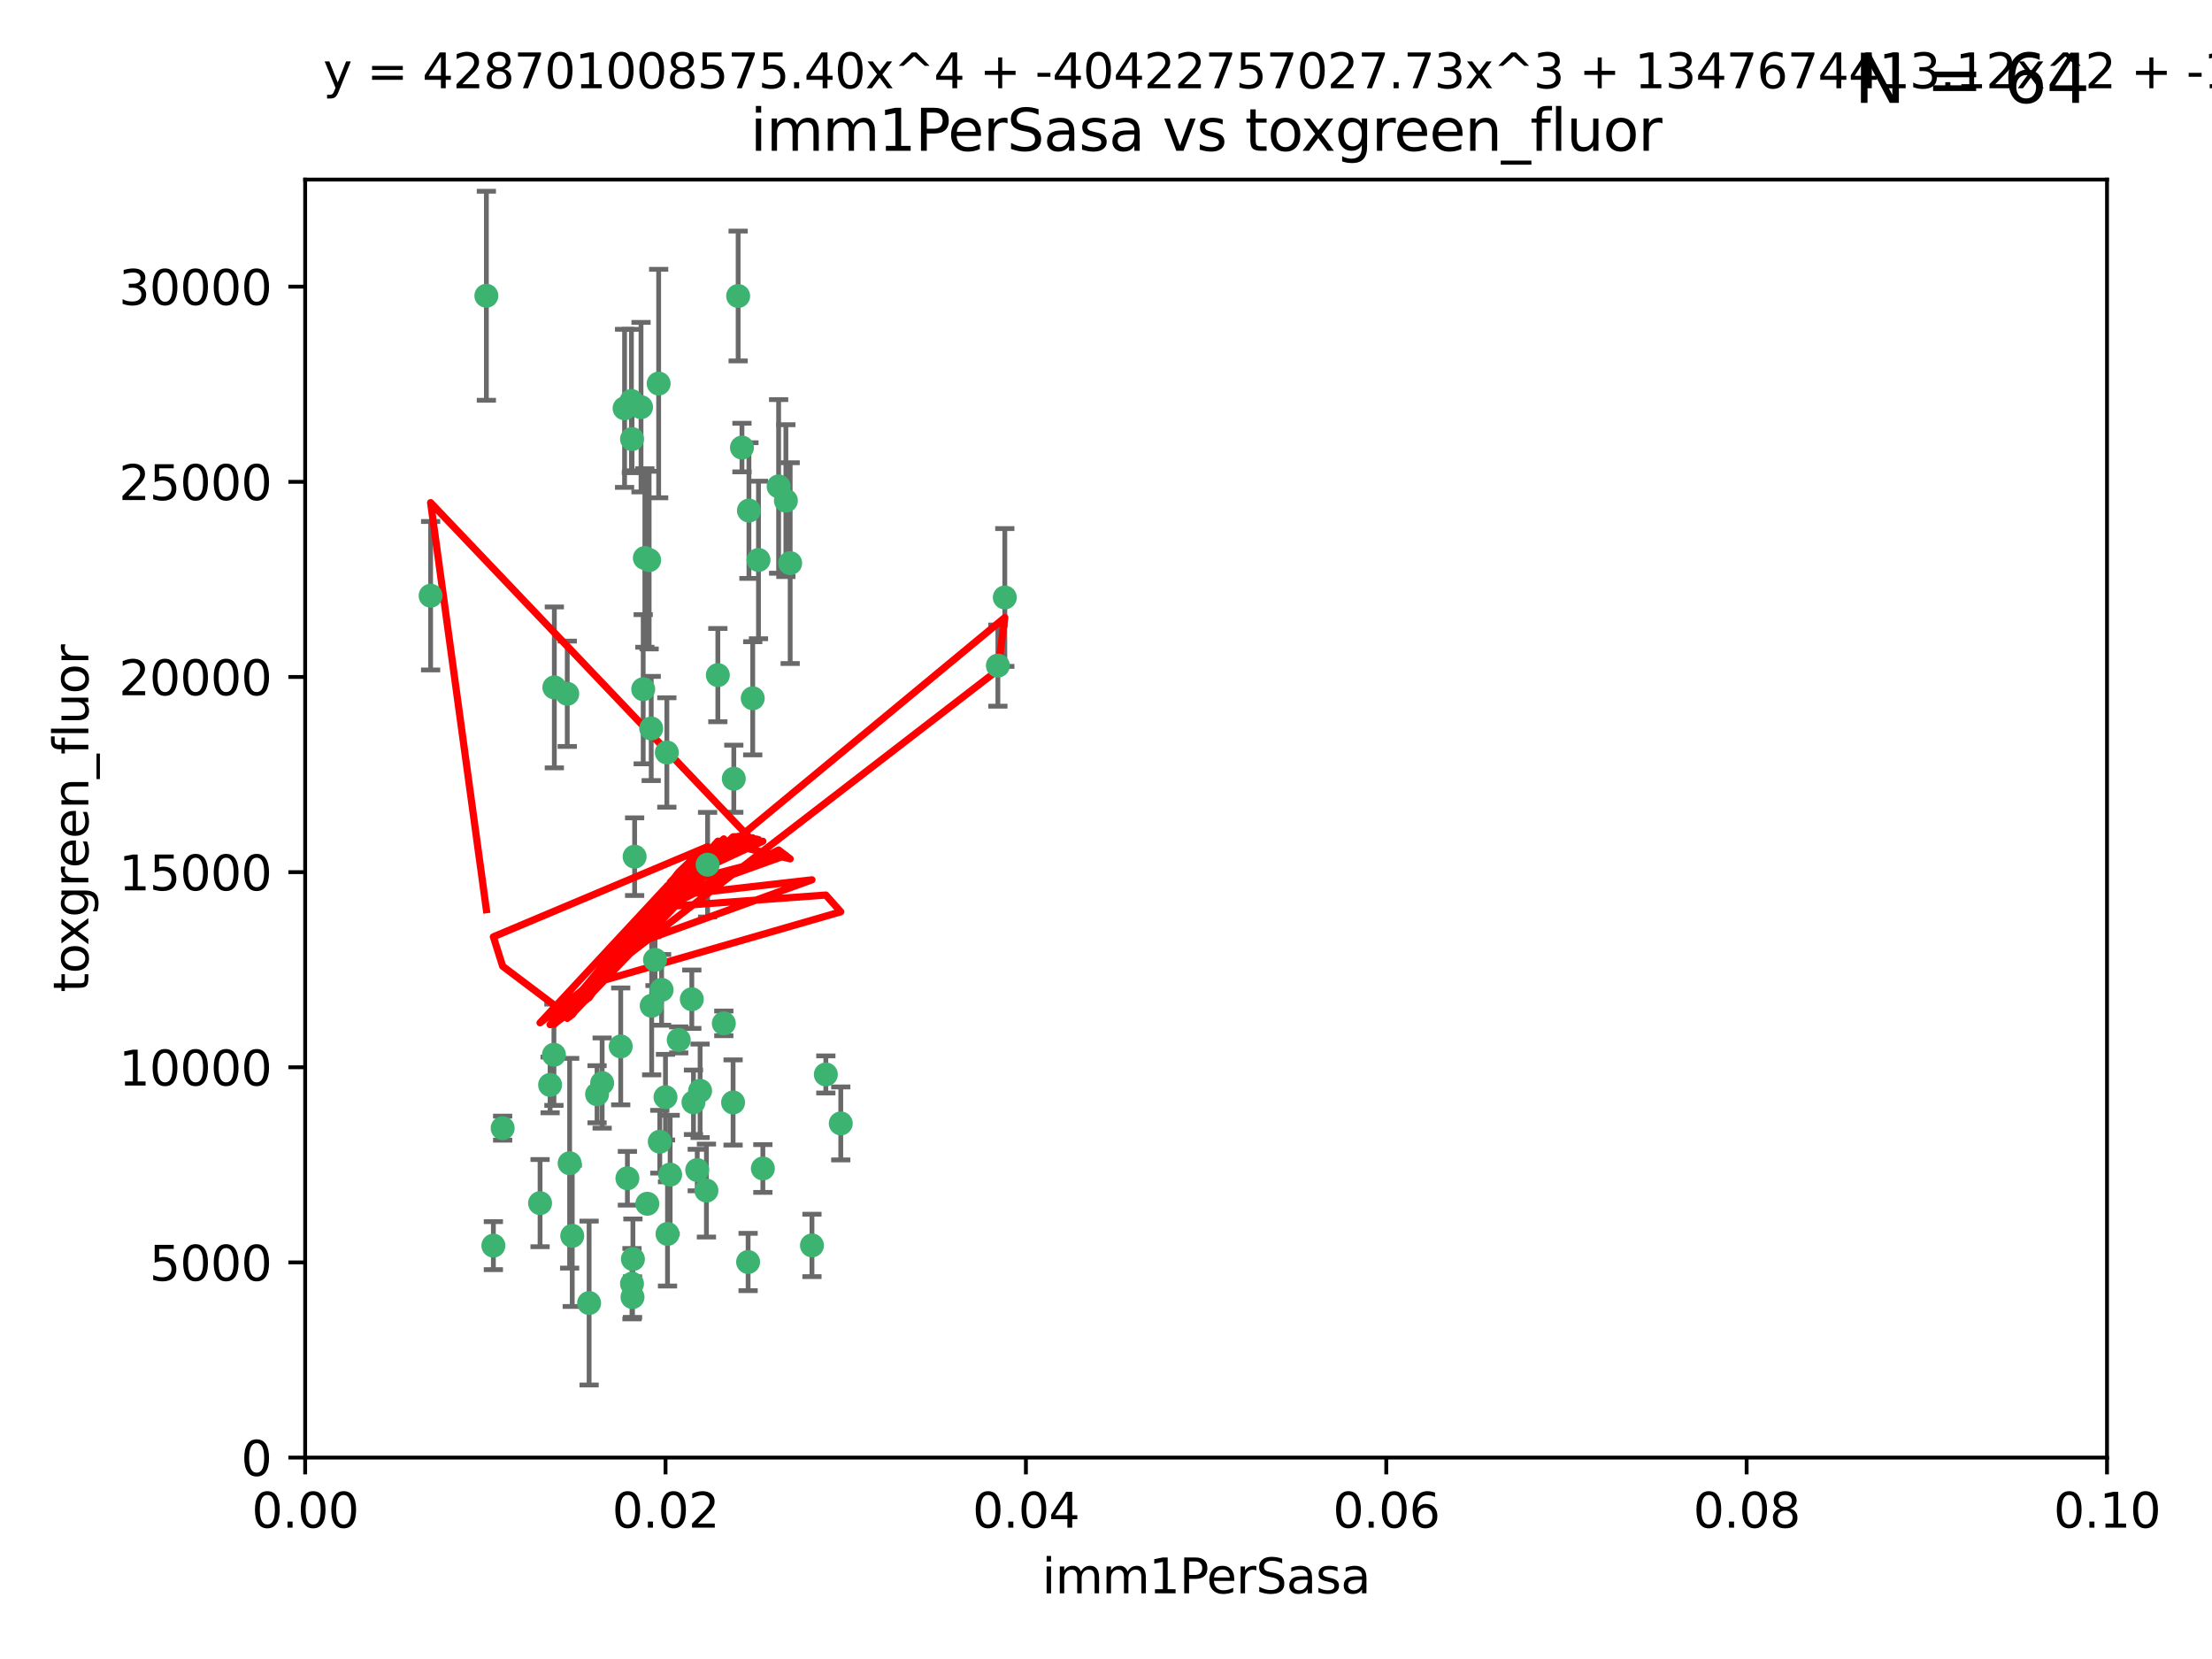 <?xml version="1.0" encoding="utf-8" standalone="no"?>
<!DOCTYPE svg PUBLIC "-//W3C//DTD SVG 1.1//EN"
  "http://www.w3.org/Graphics/SVG/1.1/DTD/svg11.dtd">
<svg xmlns:xlink="http://www.w3.org/1999/xlink" width="460.8pt" height="345.6pt" viewBox="0 0 460.8 345.6" xmlns="http://www.w3.org/2000/svg" version="1.1">
 <defs>
  <style type="text/css">*{stroke-linejoin: round; stroke-linecap: butt}</style>
 </defs>
 <g id="figure_1">
  <g id="patch_1">
   <path d="M 0 345.6 
L 460.8 345.6 
L 460.8 0 
L 0 0 
z
" style="fill: #ffffff"/>
  </g>
  <g id="axes_1">
   <g id="patch_2">
    <path d="M 63.571 303.64 
L 438.93 303.64 
L 438.93 37.411 
L 63.571 37.411 
z
" style="fill: #ffffff"/>
   </g>
   <g id="PathCollection_1">
    <defs>
     <path id="m5700d758b2" d="M 0 1.118 
C 0.297 1.118 0.581 1 0.791 0.791 
C 1 0.581 1.118 0.297 1.118 0 
C 1.118 -0.297 1 -0.581 0.791 -0.791 
C 0.581 -1 0.297 -1.118 0 -1.118 
C -0.297 -1.118 -0.581 -1 -0.791 -0.791 
C -1 -0.581 -1.118 -0.297 -1.118 0 
C -1.118 0.297 -1 0.581 -0.791 0.791 
C -0.581 1 -0.297 1.118 0 1.118 
z
" style="stroke: #3cb371"/>
    </defs>
    <g clip-path="url(#p67cfa9ee81)">
     <use xlink:href="#m5700d758b2" x="101.319" y="61.614" style="fill: #3cb371; stroke: #3cb371"/>
     <use xlink:href="#m5700d758b2" x="89.706" y="124.1" style="fill: #3cb371; stroke: #3cb371"/>
     <use xlink:href="#m5700d758b2" x="156.017" y="106.358" style="fill: #3cb371; stroke: #3cb371"/>
     <use xlink:href="#m5700d758b2" x="137.211" y="79.9" style="fill: #3cb371; stroke: #3cb371"/>
     <use xlink:href="#m5700d758b2" x="169.147" y="259.442" style="fill: #3cb371; stroke: #3cb371"/>
     <use xlink:href="#m5700d758b2" x="130.11" y="85.062" style="fill: #3cb371; stroke: #3cb371"/>
     <use xlink:href="#m5700d758b2" x="149.54" y="140.634" style="fill: #3cb371; stroke: #3cb371"/>
     <use xlink:href="#m5700d758b2" x="164.607" y="117.306" style="fill: #3cb371; stroke: #3cb371"/>
     <use xlink:href="#m5700d758b2" x="162.201" y="101.33" style="fill: #3cb371; stroke: #3cb371"/>
     <use xlink:href="#m5700d758b2" x="133.991" y="143.574" style="fill: #3cb371; stroke: #3cb371"/>
     <use xlink:href="#m5700d758b2" x="133.537" y="84.817" style="fill: #3cb371; stroke: #3cb371"/>
     <use xlink:href="#m5700d758b2" x="135.226" y="116.682" style="fill: #3cb371; stroke: #3cb371"/>
     <use xlink:href="#m5700d758b2" x="131.665" y="91.463" style="fill: #3cb371; stroke: #3cb371"/>
     <use xlink:href="#m5700d758b2" x="131.536" y="83.54" style="fill: #3cb371; stroke: #3cb371"/>
     <use xlink:href="#m5700d758b2" x="147.405" y="180.131" style="fill: #3cb371; stroke: #3cb371"/>
     <use xlink:href="#m5700d758b2" x="102.779" y="259.488" style="fill: #3cb371; stroke: #3cb371"/>
     <use xlink:href="#m5700d758b2" x="104.711" y="235.012" style="fill: #3cb371; stroke: #3cb371"/>
     <use xlink:href="#m5700d758b2" x="118.666" y="242.324" style="fill: #3cb371; stroke: #3cb371"/>
     <use xlink:href="#m5700d758b2" x="154.563" y="93.237" style="fill: #3cb371; stroke: #3cb371"/>
     <use xlink:href="#m5700d758b2" x="158.007" y="116.65" style="fill: #3cb371; stroke: #3cb371"/>
     <use xlink:href="#m5700d758b2" x="153.769" y="61.664" style="fill: #3cb371; stroke: #3cb371"/>
     <use xlink:href="#m5700d758b2" x="118.169" y="144.527" style="fill: #3cb371; stroke: #3cb371"/>
     <use xlink:href="#m5700d758b2" x="136.451" y="199.958" style="fill: #3cb371; stroke: #3cb371"/>
     <use xlink:href="#m5700d758b2" x="163.716" y="104.293" style="fill: #3cb371; stroke: #3cb371"/>
     <use xlink:href="#m5700d758b2" x="138.918" y="156.754" style="fill: #3cb371; stroke: #3cb371"/>
     <use xlink:href="#m5700d758b2" x="112.506" y="250.635" style="fill: #3cb371; stroke: #3cb371"/>
     <use xlink:href="#m5700d758b2" x="207.877" y="138.657" style="fill: #3cb371; stroke: #3cb371"/>
     <use xlink:href="#m5700d758b2" x="209.321" y="124.464" style="fill: #3cb371; stroke: #3cb371"/>
     <use xlink:href="#m5700d758b2" x="134.851" y="250.767" style="fill: #3cb371; stroke: #3cb371"/>
     <use xlink:href="#m5700d758b2" x="119.208" y="257.451" style="fill: #3cb371; stroke: #3cb371"/>
     <use xlink:href="#m5700d758b2" x="137.448" y="237.838" style="fill: #3cb371; stroke: #3cb371"/>
     <use xlink:href="#m5700d758b2" x="155.845" y="262.896" style="fill: #3cb371; stroke: #3cb371"/>
     <use xlink:href="#m5700d758b2" x="152.865" y="162.223" style="fill: #3cb371; stroke: #3cb371"/>
     <use xlink:href="#m5700d758b2" x="114.597" y="226.007" style="fill: #3cb371; stroke: #3cb371"/>
     <use xlink:href="#m5700d758b2" x="131.656" y="267.417" style="fill: #3cb371; stroke: #3cb371"/>
     <use xlink:href="#m5700d758b2" x="131.847" y="262.293" style="fill: #3cb371; stroke: #3cb371"/>
     <use xlink:href="#m5700d758b2" x="131.762" y="270.21" style="fill: #3cb371; stroke: #3cb371"/>
     <use xlink:href="#m5700d758b2" x="129.308" y="217.987" style="fill: #3cb371; stroke: #3cb371"/>
     <use xlink:href="#m5700d758b2" x="147.163" y="248.016" style="fill: #3cb371; stroke: #3cb371"/>
     <use xlink:href="#m5700d758b2" x="145.843" y="227.238" style="fill: #3cb371; stroke: #3cb371"/>
     <use xlink:href="#m5700d758b2" x="141.392" y="216.63" style="fill: #3cb371; stroke: #3cb371"/>
     <use xlink:href="#m5700d758b2" x="135.757" y="209.522" style="fill: #3cb371; stroke: #3cb371"/>
     <use xlink:href="#m5700d758b2" x="150.784" y="213.19" style="fill: #3cb371; stroke: #3cb371"/>
     <use xlink:href="#m5700d758b2" x="137.823" y="206.203" style="fill: #3cb371; stroke: #3cb371"/>
     <use xlink:href="#m5700d758b2" x="156.807" y="145.468" style="fill: #3cb371; stroke: #3cb371"/>
     <use xlink:href="#m5700d758b2" x="144.463" y="229.628" style="fill: #3cb371; stroke: #3cb371"/>
     <use xlink:href="#m5700d758b2" x="132.205" y="178.461" style="fill: #3cb371; stroke: #3cb371"/>
     <use xlink:href="#m5700d758b2" x="152.716" y="229.663" style="fill: #3cb371; stroke: #3cb371"/>
     <use xlink:href="#m5700d758b2" x="130.7" y="245.459" style="fill: #3cb371; stroke: #3cb371"/>
     <use xlink:href="#m5700d758b2" x="122.722" y="271.445" style="fill: #3cb371; stroke: #3cb371"/>
     <use xlink:href="#m5700d758b2" x="115.394" y="219.726" style="fill: #3cb371; stroke: #3cb371"/>
     <use xlink:href="#m5700d758b2" x="144.117" y="208.158" style="fill: #3cb371; stroke: #3cb371"/>
     <use xlink:href="#m5700d758b2" x="124.379" y="227.947" style="fill: #3cb371; stroke: #3cb371"/>
     <use xlink:href="#m5700d758b2" x="115.48" y="143.2" style="fill: #3cb371; stroke: #3cb371"/>
     <use xlink:href="#m5700d758b2" x="134.334" y="116.24" style="fill: #3cb371; stroke: #3cb371"/>
     <use xlink:href="#m5700d758b2" x="138.633" y="228.56" style="fill: #3cb371; stroke: #3cb371"/>
     <use xlink:href="#m5700d758b2" x="139.056" y="257.051" style="fill: #3cb371; stroke: #3cb371"/>
     <use xlink:href="#m5700d758b2" x="158.917" y="243.416" style="fill: #3cb371; stroke: #3cb371"/>
     <use xlink:href="#m5700d758b2" x="139.605" y="244.691" style="fill: #3cb371; stroke: #3cb371"/>
     <use xlink:href="#m5700d758b2" x="145.249" y="243.742" style="fill: #3cb371; stroke: #3cb371"/>
     <use xlink:href="#m5700d758b2" x="125.438" y="225.621" style="fill: #3cb371; stroke: #3cb371"/>
     <use xlink:href="#m5700d758b2" x="175.147" y="234.031" style="fill: #3cb371; stroke: #3cb371"/>
     <use xlink:href="#m5700d758b2" x="172.037" y="223.827" style="fill: #3cb371; stroke: #3cb371"/>
     <use xlink:href="#m5700d758b2" x="135.66" y="151.755" style="fill: #3cb371; stroke: #3cb371"/>
    </g>
   </g>
   <g id="matplotlib.axis_1">
    <g id="xtick_1">
     <g id="line2d_1">
      <defs>
       <path id="mf7d70e4d24" d="M 0 0 
L 0 3.5 
" style="stroke: #000000; stroke-width: 0.8"/>
      </defs>
      <g>
       <use xlink:href="#mf7d70e4d24" x="63.571" y="303.64" style="stroke: #000000; stroke-width: 0.8"/>
      </g>
     </g>
     <g id="text_1">
      <!-- 0.00 -->
      <g transform="translate(52.438 318.238)scale(0.1 -0.1)">
       <defs>
        <path id="DejaVuSans-30" d="M 2034 4250 
Q 1547 4250 1301 3770 
Q 1056 3291 1056 2328 
Q 1056 1369 1301 889 
Q 1547 409 2034 409 
Q 2525 409 2770 889 
Q 3016 1369 3016 2328 
Q 3016 3291 2770 3770 
Q 2525 4250 2034 4250 
z
M 2034 4750 
Q 2819 4750 3233 4129 
Q 3647 3509 3647 2328 
Q 3647 1150 3233 529 
Q 2819 -91 2034 -91 
Q 1250 -91 836 529 
Q 422 1150 422 2328 
Q 422 3509 836 4129 
Q 1250 4750 2034 4750 
z
" transform="scale(0.016)"/>
        <path id="DejaVuSans-2e" d="M 684 794 
L 1344 794 
L 1344 0 
L 684 0 
L 684 794 
z
" transform="scale(0.016)"/>
       </defs>
       <use xlink:href="#DejaVuSans-30"/>
       <use xlink:href="#DejaVuSans-2e" x="63.623"/>
       <use xlink:href="#DejaVuSans-30" x="95.41"/>
       <use xlink:href="#DejaVuSans-30" x="159.033"/>
      </g>
     </g>
    </g>
    <g id="xtick_2">
     <g id="line2d_2">
      <g>
       <use xlink:href="#mf7d70e4d24" x="138.643" y="303.64" style="stroke: #000000; stroke-width: 0.8"/>
      </g>
     </g>
     <g id="text_2">
      <!-- 0.02 -->
      <g transform="translate(127.51 318.238)scale(0.1 -0.1)">
       <defs>
        <path id="DejaVuSans-32" d="M 1228 531 
L 3431 531 
L 3431 0 
L 469 0 
L 469 531 
Q 828 903 1448 1529 
Q 2069 2156 2228 2338 
Q 2531 2678 2651 2914 
Q 2772 3150 2772 3378 
Q 2772 3750 2511 3984 
Q 2250 4219 1831 4219 
Q 1534 4219 1204 4116 
Q 875 4013 500 3803 
L 500 4441 
Q 881 4594 1212 4672 
Q 1544 4750 1819 4750 
Q 2544 4750 2975 4387 
Q 3406 4025 3406 3419 
Q 3406 3131 3298 2873 
Q 3191 2616 2906 2266 
Q 2828 2175 2409 1742 
Q 1991 1309 1228 531 
z
" transform="scale(0.016)"/>
       </defs>
       <use xlink:href="#DejaVuSans-30"/>
       <use xlink:href="#DejaVuSans-2e" x="63.623"/>
       <use xlink:href="#DejaVuSans-30" x="95.41"/>
       <use xlink:href="#DejaVuSans-32" x="159.033"/>
      </g>
     </g>
    </g>
    <g id="xtick_3">
     <g id="line2d_3">
      <g>
       <use xlink:href="#mf7d70e4d24" x="213.715" y="303.64" style="stroke: #000000; stroke-width: 0.8"/>
      </g>
     </g>
     <g id="text_3">
      <!-- 0.04 -->
      <g transform="translate(202.582 318.238)scale(0.1 -0.1)">
       <defs>
        <path id="DejaVuSans-34" d="M 2419 4116 
L 825 1625 
L 2419 1625 
L 2419 4116 
z
M 2253 4666 
L 3047 4666 
L 3047 1625 
L 3713 1625 
L 3713 1100 
L 3047 1100 
L 3047 0 
L 2419 0 
L 2419 1100 
L 313 1100 
L 313 1709 
L 2253 4666 
z
" transform="scale(0.016)"/>
       </defs>
       <use xlink:href="#DejaVuSans-30"/>
       <use xlink:href="#DejaVuSans-2e" x="63.623"/>
       <use xlink:href="#DejaVuSans-30" x="95.41"/>
       <use xlink:href="#DejaVuSans-34" x="159.033"/>
      </g>
     </g>
    </g>
    <g id="xtick_4">
     <g id="line2d_4">
      <g>
       <use xlink:href="#mf7d70e4d24" x="288.786" y="303.64" style="stroke: #000000; stroke-width: 0.8"/>
      </g>
     </g>
     <g id="text_4">
      <!-- 0.06 -->
      <g transform="translate(277.654 318.238)scale(0.1 -0.1)">
       <defs>
        <path id="DejaVuSans-36" d="M 2113 2584 
Q 1688 2584 1439 2293 
Q 1191 2003 1191 1497 
Q 1191 994 1439 701 
Q 1688 409 2113 409 
Q 2538 409 2786 701 
Q 3034 994 3034 1497 
Q 3034 2003 2786 2293 
Q 2538 2584 2113 2584 
z
M 3366 4563 
L 3366 3988 
Q 3128 4100 2886 4159 
Q 2644 4219 2406 4219 
Q 1781 4219 1451 3797 
Q 1122 3375 1075 2522 
Q 1259 2794 1537 2939 
Q 1816 3084 2150 3084 
Q 2853 3084 3261 2657 
Q 3669 2231 3669 1497 
Q 3669 778 3244 343 
Q 2819 -91 2113 -91 
Q 1303 -91 875 529 
Q 447 1150 447 2328 
Q 447 3434 972 4092 
Q 1497 4750 2381 4750 
Q 2619 4750 2861 4703 
Q 3103 4656 3366 4563 
z
" transform="scale(0.016)"/>
       </defs>
       <use xlink:href="#DejaVuSans-30"/>
       <use xlink:href="#DejaVuSans-2e" x="63.623"/>
       <use xlink:href="#DejaVuSans-30" x="95.41"/>
       <use xlink:href="#DejaVuSans-36" x="159.033"/>
      </g>
     </g>
    </g>
    <g id="xtick_5">
     <g id="line2d_5">
      <g>
       <use xlink:href="#mf7d70e4d24" x="363.858" y="303.64" style="stroke: #000000; stroke-width: 0.8"/>
      </g>
     </g>
     <g id="text_5">
      <!-- 0.08 -->
      <g transform="translate(352.725 318.238)scale(0.1 -0.1)">
       <defs>
        <path id="DejaVuSans-38" d="M 2034 2216 
Q 1584 2216 1326 1975 
Q 1069 1734 1069 1313 
Q 1069 891 1326 650 
Q 1584 409 2034 409 
Q 2484 409 2743 651 
Q 3003 894 3003 1313 
Q 3003 1734 2745 1975 
Q 2488 2216 2034 2216 
z
M 1403 2484 
Q 997 2584 770 2862 
Q 544 3141 544 3541 
Q 544 4100 942 4425 
Q 1341 4750 2034 4750 
Q 2731 4750 3128 4425 
Q 3525 4100 3525 3541 
Q 3525 3141 3298 2862 
Q 3072 2584 2669 2484 
Q 3125 2378 3379 2068 
Q 3634 1759 3634 1313 
Q 3634 634 3220 271 
Q 2806 -91 2034 -91 
Q 1263 -91 848 271 
Q 434 634 434 1313 
Q 434 1759 690 2068 
Q 947 2378 1403 2484 
z
M 1172 3481 
Q 1172 3119 1398 2916 
Q 1625 2713 2034 2713 
Q 2441 2713 2670 2916 
Q 2900 3119 2900 3481 
Q 2900 3844 2670 4047 
Q 2441 4250 2034 4250 
Q 1625 4250 1398 4047 
Q 1172 3844 1172 3481 
z
" transform="scale(0.016)"/>
       </defs>
       <use xlink:href="#DejaVuSans-30"/>
       <use xlink:href="#DejaVuSans-2e" x="63.623"/>
       <use xlink:href="#DejaVuSans-30" x="95.41"/>
       <use xlink:href="#DejaVuSans-38" x="159.033"/>
      </g>
     </g>
    </g>
    <g id="xtick_6">
     <g id="line2d_6">
      <g>
       <use xlink:href="#mf7d70e4d24" x="438.93" y="303.64" style="stroke: #000000; stroke-width: 0.8"/>
      </g>
     </g>
     <g id="text_6">
      <!-- 0.10 -->
      <g transform="translate(427.797 318.238)scale(0.1 -0.1)">
       <defs>
        <path id="DejaVuSans-31" d="M 794 531 
L 1825 531 
L 1825 4091 
L 703 3866 
L 703 4441 
L 1819 4666 
L 2450 4666 
L 2450 531 
L 3481 531 
L 3481 0 
L 794 0 
L 794 531 
z
" transform="scale(0.016)"/>
       </defs>
       <use xlink:href="#DejaVuSans-30"/>
       <use xlink:href="#DejaVuSans-2e" x="63.623"/>
       <use xlink:href="#DejaVuSans-31" x="95.41"/>
       <use xlink:href="#DejaVuSans-30" x="159.033"/>
      </g>
     </g>
    </g>
    <g id="text_7">
     <!-- imm1PerSasa -->
     <g transform="translate(217.067 331.917)scale(0.1 -0.1)">
      <defs>
       <path id="DejaVuSans-69" d="M 603 3500 
L 1178 3500 
L 1178 0 
L 603 0 
L 603 3500 
z
M 603 4863 
L 1178 4863 
L 1178 4134 
L 603 4134 
L 603 4863 
z
" transform="scale(0.016)"/>
       <path id="DejaVuSans-6d" d="M 3328 2828 
Q 3544 3216 3844 3400 
Q 4144 3584 4550 3584 
Q 5097 3584 5394 3201 
Q 5691 2819 5691 2113 
L 5691 0 
L 5113 0 
L 5113 2094 
Q 5113 2597 4934 2840 
Q 4756 3084 4391 3084 
Q 3944 3084 3684 2787 
Q 3425 2491 3425 1978 
L 3425 0 
L 2847 0 
L 2847 2094 
Q 2847 2600 2669 2842 
Q 2491 3084 2119 3084 
Q 1678 3084 1418 2786 
Q 1159 2488 1159 1978 
L 1159 0 
L 581 0 
L 581 3500 
L 1159 3500 
L 1159 2956 
Q 1356 3278 1631 3431 
Q 1906 3584 2284 3584 
Q 2666 3584 2933 3390 
Q 3200 3197 3328 2828 
z
" transform="scale(0.016)"/>
       <path id="DejaVuSans-50" d="M 1259 4147 
L 1259 2394 
L 2053 2394 
Q 2494 2394 2734 2622 
Q 2975 2850 2975 3272 
Q 2975 3691 2734 3919 
Q 2494 4147 2053 4147 
L 1259 4147 
z
M 628 4666 
L 2053 4666 
Q 2838 4666 3239 4311 
Q 3641 3956 3641 3272 
Q 3641 2581 3239 2228 
Q 2838 1875 2053 1875 
L 1259 1875 
L 1259 0 
L 628 0 
L 628 4666 
z
" transform="scale(0.016)"/>
       <path id="DejaVuSans-65" d="M 3597 1894 
L 3597 1613 
L 953 1613 
Q 991 1019 1311 708 
Q 1631 397 2203 397 
Q 2534 397 2845 478 
Q 3156 559 3463 722 
L 3463 178 
Q 3153 47 2828 -22 
Q 2503 -91 2169 -91 
Q 1331 -91 842 396 
Q 353 884 353 1716 
Q 353 2575 817 3079 
Q 1281 3584 2069 3584 
Q 2775 3584 3186 3129 
Q 3597 2675 3597 1894 
z
M 3022 2063 
Q 3016 2534 2758 2815 
Q 2500 3097 2075 3097 
Q 1594 3097 1305 2825 
Q 1016 2553 972 2059 
L 3022 2063 
z
" transform="scale(0.016)"/>
       <path id="DejaVuSans-72" d="M 2631 2963 
Q 2534 3019 2420 3045 
Q 2306 3072 2169 3072 
Q 1681 3072 1420 2755 
Q 1159 2438 1159 1844 
L 1159 0 
L 581 0 
L 581 3500 
L 1159 3500 
L 1159 2956 
Q 1341 3275 1631 3429 
Q 1922 3584 2338 3584 
Q 2397 3584 2469 3576 
Q 2541 3569 2628 3553 
L 2631 2963 
z
" transform="scale(0.016)"/>
       <path id="DejaVuSans-53" d="M 3425 4513 
L 3425 3897 
Q 3066 4069 2747 4153 
Q 2428 4238 2131 4238 
Q 1616 4238 1336 4038 
Q 1056 3838 1056 3469 
Q 1056 3159 1242 3001 
Q 1428 2844 1947 2747 
L 2328 2669 
Q 3034 2534 3370 2195 
Q 3706 1856 3706 1288 
Q 3706 609 3251 259 
Q 2797 -91 1919 -91 
Q 1588 -91 1214 -16 
Q 841 59 441 206 
L 441 856 
Q 825 641 1194 531 
Q 1563 422 1919 422 
Q 2459 422 2753 634 
Q 3047 847 3047 1241 
Q 3047 1584 2836 1778 
Q 2625 1972 2144 2069 
L 1759 2144 
Q 1053 2284 737 2584 
Q 422 2884 422 3419 
Q 422 4038 858 4394 
Q 1294 4750 2059 4750 
Q 2388 4750 2728 4690 
Q 3069 4631 3425 4513 
z
" transform="scale(0.016)"/>
       <path id="DejaVuSans-61" d="M 2194 1759 
Q 1497 1759 1228 1600 
Q 959 1441 959 1056 
Q 959 750 1161 570 
Q 1363 391 1709 391 
Q 2188 391 2477 730 
Q 2766 1069 2766 1631 
L 2766 1759 
L 2194 1759 
z
M 3341 1997 
L 3341 0 
L 2766 0 
L 2766 531 
Q 2569 213 2275 61 
Q 1981 -91 1556 -91 
Q 1019 -91 701 211 
Q 384 513 384 1019 
Q 384 1609 779 1909 
Q 1175 2209 1959 2209 
L 2766 2209 
L 2766 2266 
Q 2766 2663 2505 2880 
Q 2244 3097 1772 3097 
Q 1472 3097 1187 3025 
Q 903 2953 641 2809 
L 641 3341 
Q 956 3463 1253 3523 
Q 1550 3584 1831 3584 
Q 2591 3584 2966 3190 
Q 3341 2797 3341 1997 
z
" transform="scale(0.016)"/>
       <path id="DejaVuSans-73" d="M 2834 3397 
L 2834 2853 
Q 2591 2978 2328 3040 
Q 2066 3103 1784 3103 
Q 1356 3103 1142 2972 
Q 928 2841 928 2578 
Q 928 2378 1081 2264 
Q 1234 2150 1697 2047 
L 1894 2003 
Q 2506 1872 2764 1633 
Q 3022 1394 3022 966 
Q 3022 478 2636 193 
Q 2250 -91 1575 -91 
Q 1294 -91 989 -36 
Q 684 19 347 128 
L 347 722 
Q 666 556 975 473 
Q 1284 391 1588 391 
Q 1994 391 2212 530 
Q 2431 669 2431 922 
Q 2431 1156 2273 1281 
Q 2116 1406 1581 1522 
L 1381 1569 
Q 847 1681 609 1914 
Q 372 2147 372 2553 
Q 372 3047 722 3315 
Q 1072 3584 1716 3584 
Q 2034 3584 2315 3537 
Q 2597 3491 2834 3397 
z
" transform="scale(0.016)"/>
      </defs>
      <use xlink:href="#DejaVuSans-69"/>
      <use xlink:href="#DejaVuSans-6d" x="27.783"/>
      <use xlink:href="#DejaVuSans-6d" x="125.195"/>
      <use xlink:href="#DejaVuSans-31" x="222.607"/>
      <use xlink:href="#DejaVuSans-50" x="286.23"/>
      <use xlink:href="#DejaVuSans-65" x="342.908"/>
      <use xlink:href="#DejaVuSans-72" x="404.432"/>
      <use xlink:href="#DejaVuSans-53" x="445.545"/>
      <use xlink:href="#DejaVuSans-61" x="509.021"/>
      <use xlink:href="#DejaVuSans-73" x="570.301"/>
      <use xlink:href="#DejaVuSans-61" x="622.4"/>
     </g>
    </g>
   </g>
   <g id="matplotlib.axis_2">
    <g id="ytick_1">
     <g id="line2d_7">
      <defs>
       <path id="m1808c8eba5" d="M 0 0 
L -3.5 0 
" style="stroke: #000000; stroke-width: 0.8"/>
      </defs>
      <g>
       <use xlink:href="#m1808c8eba5" x="63.571" y="303.64" style="stroke: #000000; stroke-width: 0.8"/>
      </g>
     </g>
     <g id="text_8">
      <!-- 0 -->
      <g transform="translate(50.209 307.439)scale(0.1 -0.1)">
       <use xlink:href="#DejaVuSans-30"/>
      </g>
     </g>
    </g>
    <g id="ytick_2">
     <g id="line2d_8">
      <g>
       <use xlink:href="#m1808c8eba5" x="63.571" y="262.986" style="stroke: #000000; stroke-width: 0.8"/>
      </g>
     </g>
     <g id="text_9">
      <!-- 5000 -->
      <g transform="translate(31.121 266.786)scale(0.1 -0.1)">
       <defs>
        <path id="DejaVuSans-35" d="M 691 4666 
L 3169 4666 
L 3169 4134 
L 1269 4134 
L 1269 2991 
Q 1406 3038 1543 3061 
Q 1681 3084 1819 3084 
Q 2600 3084 3056 2656 
Q 3513 2228 3513 1497 
Q 3513 744 3044 326 
Q 2575 -91 1722 -91 
Q 1428 -91 1123 -41 
Q 819 9 494 109 
L 494 744 
Q 775 591 1075 516 
Q 1375 441 1709 441 
Q 2250 441 2565 725 
Q 2881 1009 2881 1497 
Q 2881 1984 2565 2268 
Q 2250 2553 1709 2553 
Q 1456 2553 1204 2497 
Q 953 2441 691 2322 
L 691 4666 
z
" transform="scale(0.016)"/>
       </defs>
       <use xlink:href="#DejaVuSans-35"/>
       <use xlink:href="#DejaVuSans-30" x="63.623"/>
       <use xlink:href="#DejaVuSans-30" x="127.246"/>
       <use xlink:href="#DejaVuSans-30" x="190.869"/>
      </g>
     </g>
    </g>
    <g id="ytick_3">
     <g id="line2d_9">
      <g>
       <use xlink:href="#m1808c8eba5" x="63.571" y="222.333" style="stroke: #000000; stroke-width: 0.8"/>
      </g>
     </g>
     <g id="text_10">
      <!-- 10000 -->
      <g transform="translate(24.759 226.132)scale(0.1 -0.1)">
       <use xlink:href="#DejaVuSans-31"/>
       <use xlink:href="#DejaVuSans-30" x="63.623"/>
       <use xlink:href="#DejaVuSans-30" x="127.246"/>
       <use xlink:href="#DejaVuSans-30" x="190.869"/>
       <use xlink:href="#DejaVuSans-30" x="254.492"/>
      </g>
     </g>
    </g>
    <g id="ytick_4">
     <g id="line2d_10">
      <g>
       <use xlink:href="#m1808c8eba5" x="63.571" y="181.679" style="stroke: #000000; stroke-width: 0.8"/>
      </g>
     </g>
     <g id="text_11">
      <!-- 15000 -->
      <g transform="translate(24.759 185.478)scale(0.1 -0.1)">
       <use xlink:href="#DejaVuSans-31"/>
       <use xlink:href="#DejaVuSans-35" x="63.623"/>
       <use xlink:href="#DejaVuSans-30" x="127.246"/>
       <use xlink:href="#DejaVuSans-30" x="190.869"/>
       <use xlink:href="#DejaVuSans-30" x="254.492"/>
      </g>
     </g>
    </g>
    <g id="ytick_5">
     <g id="line2d_11">
      <g>
       <use xlink:href="#m1808c8eba5" x="63.571" y="141.026" style="stroke: #000000; stroke-width: 0.8"/>
      </g>
     </g>
     <g id="text_12">
      <!-- 20000 -->
      <g transform="translate(24.759 144.825)scale(0.1 -0.1)">
       <use xlink:href="#DejaVuSans-32"/>
       <use xlink:href="#DejaVuSans-30" x="63.623"/>
       <use xlink:href="#DejaVuSans-30" x="127.246"/>
       <use xlink:href="#DejaVuSans-30" x="190.869"/>
       <use xlink:href="#DejaVuSans-30" x="254.492"/>
      </g>
     </g>
    </g>
    <g id="ytick_6">
     <g id="line2d_12">
      <g>
       <use xlink:href="#m1808c8eba5" x="63.571" y="100.372" style="stroke: #000000; stroke-width: 0.8"/>
      </g>
     </g>
     <g id="text_13">
      <!-- 25000 -->
      <g transform="translate(24.759 104.171)scale(0.1 -0.1)">
       <use xlink:href="#DejaVuSans-32"/>
       <use xlink:href="#DejaVuSans-35" x="63.623"/>
       <use xlink:href="#DejaVuSans-30" x="127.246"/>
       <use xlink:href="#DejaVuSans-30" x="190.869"/>
       <use xlink:href="#DejaVuSans-30" x="254.492"/>
      </g>
     </g>
    </g>
    <g id="ytick_7">
     <g id="line2d_13">
      <g>
       <use xlink:href="#m1808c8eba5" x="63.571" y="59.718" style="stroke: #000000; stroke-width: 0.8"/>
      </g>
     </g>
     <g id="text_14">
      <!-- 30000 -->
      <g transform="translate(24.759 63.518)scale(0.1 -0.1)">
       <defs>
        <path id="DejaVuSans-33" d="M 2597 2516 
Q 3050 2419 3304 2112 
Q 3559 1806 3559 1356 
Q 3559 666 3084 287 
Q 2609 -91 1734 -91 
Q 1441 -91 1130 -33 
Q 819 25 488 141 
L 488 750 
Q 750 597 1062 519 
Q 1375 441 1716 441 
Q 2309 441 2620 675 
Q 2931 909 2931 1356 
Q 2931 1769 2642 2001 
Q 2353 2234 1838 2234 
L 1294 2234 
L 1294 2753 
L 1863 2753 
Q 2328 2753 2575 2939 
Q 2822 3125 2822 3475 
Q 2822 3834 2567 4026 
Q 2313 4219 1838 4219 
Q 1578 4219 1281 4162 
Q 984 4106 628 3988 
L 628 4550 
Q 988 4650 1302 4700 
Q 1616 4750 1894 4750 
Q 2613 4750 3031 4423 
Q 3450 4097 3450 3541 
Q 3450 3153 3228 2886 
Q 3006 2619 2597 2516 
z
" transform="scale(0.016)"/>
       </defs>
       <use xlink:href="#DejaVuSans-33"/>
       <use xlink:href="#DejaVuSans-30" x="63.623"/>
       <use xlink:href="#DejaVuSans-30" x="127.246"/>
       <use xlink:href="#DejaVuSans-30" x="190.869"/>
       <use xlink:href="#DejaVuSans-30" x="254.492"/>
      </g>
     </g>
    </g>
    <g id="text_15">
     <!-- toxgreen_fluor -->
     <g transform="translate(18.401 206.72)rotate(-90)scale(0.1 -0.1)">
      <defs>
       <path id="DejaVuSans-74" d="M 1172 4494 
L 1172 3500 
L 2356 3500 
L 2356 3053 
L 1172 3053 
L 1172 1153 
Q 1172 725 1289 603 
Q 1406 481 1766 481 
L 2356 481 
L 2356 0 
L 1766 0 
Q 1100 0 847 248 
Q 594 497 594 1153 
L 594 3053 
L 172 3053 
L 172 3500 
L 594 3500 
L 594 4494 
L 1172 4494 
z
" transform="scale(0.016)"/>
       <path id="DejaVuSans-6f" d="M 1959 3097 
Q 1497 3097 1228 2736 
Q 959 2375 959 1747 
Q 959 1119 1226 758 
Q 1494 397 1959 397 
Q 2419 397 2687 759 
Q 2956 1122 2956 1747 
Q 2956 2369 2687 2733 
Q 2419 3097 1959 3097 
z
M 1959 3584 
Q 2709 3584 3137 3096 
Q 3566 2609 3566 1747 
Q 3566 888 3137 398 
Q 2709 -91 1959 -91 
Q 1206 -91 779 398 
Q 353 888 353 1747 
Q 353 2609 779 3096 
Q 1206 3584 1959 3584 
z
" transform="scale(0.016)"/>
       <path id="DejaVuSans-78" d="M 3513 3500 
L 2247 1797 
L 3578 0 
L 2900 0 
L 1881 1375 
L 863 0 
L 184 0 
L 1544 1831 
L 300 3500 
L 978 3500 
L 1906 2253 
L 2834 3500 
L 3513 3500 
z
" transform="scale(0.016)"/>
       <path id="DejaVuSans-67" d="M 2906 1791 
Q 2906 2416 2648 2759 
Q 2391 3103 1925 3103 
Q 1463 3103 1205 2759 
Q 947 2416 947 1791 
Q 947 1169 1205 825 
Q 1463 481 1925 481 
Q 2391 481 2648 825 
Q 2906 1169 2906 1791 
z
M 3481 434 
Q 3481 -459 3084 -895 
Q 2688 -1331 1869 -1331 
Q 1566 -1331 1297 -1286 
Q 1028 -1241 775 -1147 
L 775 -588 
Q 1028 -725 1275 -790 
Q 1522 -856 1778 -856 
Q 2344 -856 2625 -561 
Q 2906 -266 2906 331 
L 2906 616 
Q 2728 306 2450 153 
Q 2172 0 1784 0 
Q 1141 0 747 490 
Q 353 981 353 1791 
Q 353 2603 747 3093 
Q 1141 3584 1784 3584 
Q 2172 3584 2450 3431 
Q 2728 3278 2906 2969 
L 2906 3500 
L 3481 3500 
L 3481 434 
z
" transform="scale(0.016)"/>
       <path id="DejaVuSans-6e" d="M 3513 2113 
L 3513 0 
L 2938 0 
L 2938 2094 
Q 2938 2591 2744 2837 
Q 2550 3084 2163 3084 
Q 1697 3084 1428 2787 
Q 1159 2491 1159 1978 
L 1159 0 
L 581 0 
L 581 3500 
L 1159 3500 
L 1159 2956 
Q 1366 3272 1645 3428 
Q 1925 3584 2291 3584 
Q 2894 3584 3203 3211 
Q 3513 2838 3513 2113 
z
" transform="scale(0.016)"/>
       <path id="DejaVuSans-5f" d="M 3263 -1063 
L 3263 -1509 
L -63 -1509 
L -63 -1063 
L 3263 -1063 
z
" transform="scale(0.016)"/>
       <path id="DejaVuSans-66" d="M 2375 4863 
L 2375 4384 
L 1825 4384 
Q 1516 4384 1395 4259 
Q 1275 4134 1275 3809 
L 1275 3500 
L 2222 3500 
L 2222 3053 
L 1275 3053 
L 1275 0 
L 697 0 
L 697 3053 
L 147 3053 
L 147 3500 
L 697 3500 
L 697 3744 
Q 697 4328 969 4595 
Q 1241 4863 1831 4863 
L 2375 4863 
z
" transform="scale(0.016)"/>
       <path id="DejaVuSans-6c" d="M 603 4863 
L 1178 4863 
L 1178 0 
L 603 0 
L 603 4863 
z
" transform="scale(0.016)"/>
       <path id="DejaVuSans-75" d="M 544 1381 
L 544 3500 
L 1119 3500 
L 1119 1403 
Q 1119 906 1312 657 
Q 1506 409 1894 409 
Q 2359 409 2629 706 
Q 2900 1003 2900 1516 
L 2900 3500 
L 3475 3500 
L 3475 0 
L 2900 0 
L 2900 538 
Q 2691 219 2414 64 
Q 2138 -91 1772 -91 
Q 1169 -91 856 284 
Q 544 659 544 1381 
z
M 1991 3584 
L 1991 3584 
z
" transform="scale(0.016)"/>
      </defs>
      <use xlink:href="#DejaVuSans-74"/>
      <use xlink:href="#DejaVuSans-6f" x="39.209"/>
      <use xlink:href="#DejaVuSans-78" x="97.266"/>
      <use xlink:href="#DejaVuSans-67" x="156.445"/>
      <use xlink:href="#DejaVuSans-72" x="219.922"/>
      <use xlink:href="#DejaVuSans-65" x="258.785"/>
      <use xlink:href="#DejaVuSans-65" x="320.309"/>
      <use xlink:href="#DejaVuSans-6e" x="381.832"/>
      <use xlink:href="#DejaVuSans-5f" x="445.211"/>
      <use xlink:href="#DejaVuSans-66" x="495.211"/>
      <use xlink:href="#DejaVuSans-6c" x="530.416"/>
      <use xlink:href="#DejaVuSans-75" x="558.199"/>
      <use xlink:href="#DejaVuSans-6f" x="621.578"/>
      <use xlink:href="#DejaVuSans-72" x="682.76"/>
     </g>
    </g>
   </g>
   <g id="LineCollection_1">
    <path d="M 101.319 83.38 
L 101.319 39.848 
" clip-path="url(#p67cfa9ee81)" style="fill: none; stroke: #696969"/>
    <path d="M 89.706 139.562 
L 89.706 108.638 
" clip-path="url(#p67cfa9ee81)" style="fill: none; stroke: #696969"/>
    <path d="M 156.017 120.489 
L 156.017 92.227 
" clip-path="url(#p67cfa9ee81)" style="fill: none; stroke: #696969"/>
    <path d="M 137.211 103.698 
L 137.211 56.102 
" clip-path="url(#p67cfa9ee81)" style="fill: none; stroke: #696969"/>
    <path d="M 169.147 265.941 
L 169.147 252.944 
" clip-path="url(#p67cfa9ee81)" style="fill: none; stroke: #696969"/>
    <path d="M 130.11 101.528 
L 130.11 68.595 
" clip-path="url(#p67cfa9ee81)" style="fill: none; stroke: #696969"/>
    <path d="M 149.54 150.349 
L 149.54 130.92 
" clip-path="url(#p67cfa9ee81)" style="fill: none; stroke: #696969"/>
    <path d="M 164.607 138.218 
L 164.607 96.393 
" clip-path="url(#p67cfa9ee81)" style="fill: none; stroke: #696969"/>
    <path d="M 162.201 119.415 
L 162.201 83.245 
" clip-path="url(#p67cfa9ee81)" style="fill: none; stroke: #696969"/>
    <path d="M 133.991 159.116 
L 133.991 128.031 
" clip-path="url(#p67cfa9ee81)" style="fill: none; stroke: #696969"/>
    <path d="M 133.537 102.476 
L 133.537 67.157 
" clip-path="url(#p67cfa9ee81)" style="fill: none; stroke: #696969"/>
    <path d="M 135.226 135.19 
L 135.226 98.175 
" clip-path="url(#p67cfa9ee81)" style="fill: none; stroke: #696969"/>
    <path d="M 131.665 98.075 
L 131.665 84.85 
" clip-path="url(#p67cfa9ee81)" style="fill: none; stroke: #696969"/>
    <path d="M 131.536 98.468 
L 131.536 68.613 
" clip-path="url(#p67cfa9ee81)" style="fill: none; stroke: #696969"/>
    <path d="M 147.405 191.021 
L 147.405 169.24 
" clip-path="url(#p67cfa9ee81)" style="fill: none; stroke: #696969"/>
    <path d="M 102.779 264.487 
L 102.779 254.489 
" clip-path="url(#p67cfa9ee81)" style="fill: none; stroke: #696969"/>
    <path d="M 104.711 237.516 
L 104.711 232.507 
" clip-path="url(#p67cfa9ee81)" style="fill: none; stroke: #696969"/>
    <path d="M 118.666 264.166 
L 118.666 220.481 
" clip-path="url(#p67cfa9ee81)" style="fill: none; stroke: #696969"/>
    <path d="M 154.563 98.3 
L 154.563 88.175 
" clip-path="url(#p67cfa9ee81)" style="fill: none; stroke: #696969"/>
    <path d="M 158.007 133.058 
L 158.007 100.243 
" clip-path="url(#p67cfa9ee81)" style="fill: none; stroke: #696969"/>
    <path d="M 153.769 75.185 
L 153.769 48.142 
" clip-path="url(#p67cfa9ee81)" style="fill: none; stroke: #696969"/>
    <path d="M 118.169 155.498 
L 118.169 133.556 
" clip-path="url(#p67cfa9ee81)" style="fill: none; stroke: #696969"/>
    <path d="M 136.451 205.31 
L 136.451 194.605 
" clip-path="url(#p67cfa9ee81)" style="fill: none; stroke: #696969"/>
    <path d="M 163.716 120.111 
L 163.716 88.475 
" clip-path="url(#p67cfa9ee81)" style="fill: none; stroke: #696969"/>
    <path d="M 138.918 168.148 
L 138.918 145.359 
" clip-path="url(#p67cfa9ee81)" style="fill: none; stroke: #696969"/>
    <path d="M 112.506 259.717 
L 112.506 241.553 
" clip-path="url(#p67cfa9ee81)" style="fill: none; stroke: #696969"/>
    <path d="M 207.877 147.112 
L 207.877 130.202 
" clip-path="url(#p67cfa9ee81)" style="fill: none; stroke: #696969"/>
    <path d="M 209.321 138.816 
L 209.321 110.112 
" clip-path="url(#p67cfa9ee81)" style="fill: none; stroke: #696969"/>
    <path d="M 134.851 251.458 
L 134.851 250.077 
" clip-path="url(#p67cfa9ee81)" style="fill: none; stroke: #696969"/>
    <path d="M 119.208 272.157 
L 119.208 242.746 
" clip-path="url(#p67cfa9ee81)" style="fill: none; stroke: #696969"/>
    <path d="M 137.448 244.374 
L 137.448 231.301 
" clip-path="url(#p67cfa9ee81)" style="fill: none; stroke: #696969"/>
    <path d="M 155.845 268.864 
L 155.845 256.927 
" clip-path="url(#p67cfa9ee81)" style="fill: none; stroke: #696969"/>
    <path d="M 152.865 169.217 
L 152.865 155.229 
" clip-path="url(#p67cfa9ee81)" style="fill: none; stroke: #696969"/>
    <path d="M 114.597 231.811 
L 114.597 220.203 
" clip-path="url(#p67cfa9ee81)" style="fill: none; stroke: #696969"/>
    <path d="M 131.656 274.752 
L 131.656 260.081 
" clip-path="url(#p67cfa9ee81)" style="fill: none; stroke: #696969"/>
    <path d="M 131.847 270.647 
L 131.847 253.939 
" clip-path="url(#p67cfa9ee81)" style="fill: none; stroke: #696969"/>
    <path d="M 131.762 274.44 
L 131.762 265.981 
" clip-path="url(#p67cfa9ee81)" style="fill: none; stroke: #696969"/>
    <path d="M 129.308 230.162 
L 129.308 205.812 
" clip-path="url(#p67cfa9ee81)" style="fill: none; stroke: #696969"/>
    <path d="M 147.163 257.7 
L 147.163 238.331 
" clip-path="url(#p67cfa9ee81)" style="fill: none; stroke: #696969"/>
    <path d="M 145.843 236.979 
L 145.843 217.496 
" clip-path="url(#p67cfa9ee81)" style="fill: none; stroke: #696969"/>
    <path d="M 141.392 219.341 
L 141.392 213.92 
" clip-path="url(#p67cfa9ee81)" style="fill: none; stroke: #696969"/>
    <path d="M 135.757 223.913 
L 135.757 195.131 
" clip-path="url(#p67cfa9ee81)" style="fill: none; stroke: #696969"/>
    <path d="M 150.784 215.762 
L 150.784 210.618 
" clip-path="url(#p67cfa9ee81)" style="fill: none; stroke: #696969"/>
    <path d="M 137.823 213.569 
L 137.823 198.836 
" clip-path="url(#p67cfa9ee81)" style="fill: none; stroke: #696969"/>
    <path d="M 156.807 157.254 
L 156.807 133.683 
" clip-path="url(#p67cfa9ee81)" style="fill: none; stroke: #696969"/>
    <path d="M 144.463 236.34 
L 144.463 222.916 
" clip-path="url(#p67cfa9ee81)" style="fill: none; stroke: #696969"/>
    <path d="M 132.205 186.549 
L 132.205 170.372 
" clip-path="url(#p67cfa9ee81)" style="fill: none; stroke: #696969"/>
    <path d="M 152.716 238.535 
L 152.716 220.792 
" clip-path="url(#p67cfa9ee81)" style="fill: none; stroke: #696969"/>
    <path d="M 130.7 251.049 
L 130.7 239.868 
" clip-path="url(#p67cfa9ee81)" style="fill: none; stroke: #696969"/>
    <path d="M 122.722 288.513 
L 122.722 254.376 
" clip-path="url(#p67cfa9ee81)" style="fill: none; stroke: #696969"/>
    <path d="M 115.394 230.277 
L 115.394 209.176 
" clip-path="url(#p67cfa9ee81)" style="fill: none; stroke: #696969"/>
    <path d="M 144.117 214.239 
L 144.117 202.077 
" clip-path="url(#p67cfa9ee81)" style="fill: none; stroke: #696969"/>
    <path d="M 124.379 233.892 
L 124.379 222.002 
" clip-path="url(#p67cfa9ee81)" style="fill: none; stroke: #696969"/>
    <path d="M 115.48 159.961 
L 115.48 126.439 
" clip-path="url(#p67cfa9ee81)" style="fill: none; stroke: #696969"/>
    <path d="M 134.334 134.83 
L 134.334 97.649 
" clip-path="url(#p67cfa9ee81)" style="fill: none; stroke: #696969"/>
    <path d="M 138.633 237.48 
L 138.633 219.64 
" clip-path="url(#p67cfa9ee81)" style="fill: none; stroke: #696969"/>
    <path d="M 139.056 267.904 
L 139.056 246.198 
" clip-path="url(#p67cfa9ee81)" style="fill: none; stroke: #696969"/>
    <path d="M 158.917 248.392 
L 158.917 238.44 
" clip-path="url(#p67cfa9ee81)" style="fill: none; stroke: #696969"/>
    <path d="M 139.605 257.049 
L 139.605 232.333 
" clip-path="url(#p67cfa9ee81)" style="fill: none; stroke: #696969"/>
    <path d="M 145.249 248.063 
L 145.249 239.42 
" clip-path="url(#p67cfa9ee81)" style="fill: none; stroke: #696969"/>
    <path d="M 125.438 235.016 
L 125.438 216.227 
" clip-path="url(#p67cfa9ee81)" style="fill: none; stroke: #696969"/>
    <path d="M 175.147 241.631 
L 175.147 226.431 
" clip-path="url(#p67cfa9ee81)" style="fill: none; stroke: #696969"/>
    <path d="M 172.037 227.689 
L 172.037 219.964 
" clip-path="url(#p67cfa9ee81)" style="fill: none; stroke: #696969"/>
    <path d="M 135.66 162.606 
L 135.66 140.905 
" clip-path="url(#p67cfa9ee81)" style="fill: none; stroke: #696969"/>
   </g>
   <g id="line2d_14">
    <defs>
     <path id="m9ad6cc535b" d="M 2 0 
L -2 -0 
" style="stroke: #696969"/>
    </defs>
    <g clip-path="url(#p67cfa9ee81)">
     <use xlink:href="#m9ad6cc535b" x="101.319" y="83.38" style="fill: #696969; stroke: #696969"/>
     <use xlink:href="#m9ad6cc535b" x="89.706" y="139.562" style="fill: #696969; stroke: #696969"/>
     <use xlink:href="#m9ad6cc535b" x="156.017" y="120.489" style="fill: #696969; stroke: #696969"/>
     <use xlink:href="#m9ad6cc535b" x="137.211" y="103.698" style="fill: #696969; stroke: #696969"/>
     <use xlink:href="#m9ad6cc535b" x="169.147" y="265.941" style="fill: #696969; stroke: #696969"/>
     <use xlink:href="#m9ad6cc535b" x="130.11" y="101.528" style="fill: #696969; stroke: #696969"/>
     <use xlink:href="#m9ad6cc535b" x="149.54" y="150.349" style="fill: #696969; stroke: #696969"/>
     <use xlink:href="#m9ad6cc535b" x="164.607" y="138.218" style="fill: #696969; stroke: #696969"/>
     <use xlink:href="#m9ad6cc535b" x="162.201" y="119.415" style="fill: #696969; stroke: #696969"/>
     <use xlink:href="#m9ad6cc535b" x="133.991" y="159.116" style="fill: #696969; stroke: #696969"/>
     <use xlink:href="#m9ad6cc535b" x="133.537" y="102.476" style="fill: #696969; stroke: #696969"/>
     <use xlink:href="#m9ad6cc535b" x="135.226" y="135.19" style="fill: #696969; stroke: #696969"/>
     <use xlink:href="#m9ad6cc535b" x="131.665" y="98.075" style="fill: #696969; stroke: #696969"/>
     <use xlink:href="#m9ad6cc535b" x="131.536" y="98.468" style="fill: #696969; stroke: #696969"/>
     <use xlink:href="#m9ad6cc535b" x="147.405" y="191.021" style="fill: #696969; stroke: #696969"/>
     <use xlink:href="#m9ad6cc535b" x="102.779" y="264.487" style="fill: #696969; stroke: #696969"/>
     <use xlink:href="#m9ad6cc535b" x="104.711" y="237.516" style="fill: #696969; stroke: #696969"/>
     <use xlink:href="#m9ad6cc535b" x="118.666" y="264.166" style="fill: #696969; stroke: #696969"/>
     <use xlink:href="#m9ad6cc535b" x="154.563" y="98.3" style="fill: #696969; stroke: #696969"/>
     <use xlink:href="#m9ad6cc535b" x="158.007" y="133.058" style="fill: #696969; stroke: #696969"/>
     <use xlink:href="#m9ad6cc535b" x="153.769" y="75.185" style="fill: #696969; stroke: #696969"/>
     <use xlink:href="#m9ad6cc535b" x="118.169" y="155.498" style="fill: #696969; stroke: #696969"/>
     <use xlink:href="#m9ad6cc535b" x="136.451" y="205.31" style="fill: #696969; stroke: #696969"/>
     <use xlink:href="#m9ad6cc535b" x="163.716" y="120.111" style="fill: #696969; stroke: #696969"/>
     <use xlink:href="#m9ad6cc535b" x="138.918" y="168.148" style="fill: #696969; stroke: #696969"/>
     <use xlink:href="#m9ad6cc535b" x="112.506" y="259.717" style="fill: #696969; stroke: #696969"/>
     <use xlink:href="#m9ad6cc535b" x="207.877" y="147.112" style="fill: #696969; stroke: #696969"/>
     <use xlink:href="#m9ad6cc535b" x="209.321" y="138.816" style="fill: #696969; stroke: #696969"/>
     <use xlink:href="#m9ad6cc535b" x="134.851" y="251.458" style="fill: #696969; stroke: #696969"/>
     <use xlink:href="#m9ad6cc535b" x="119.208" y="272.157" style="fill: #696969; stroke: #696969"/>
     <use xlink:href="#m9ad6cc535b" x="137.448" y="244.374" style="fill: #696969; stroke: #696969"/>
     <use xlink:href="#m9ad6cc535b" x="155.845" y="268.864" style="fill: #696969; stroke: #696969"/>
     <use xlink:href="#m9ad6cc535b" x="152.865" y="169.217" style="fill: #696969; stroke: #696969"/>
     <use xlink:href="#m9ad6cc535b" x="114.597" y="231.811" style="fill: #696969; stroke: #696969"/>
     <use xlink:href="#m9ad6cc535b" x="131.656" y="274.752" style="fill: #696969; stroke: #696969"/>
     <use xlink:href="#m9ad6cc535b" x="131.847" y="270.647" style="fill: #696969; stroke: #696969"/>
     <use xlink:href="#m9ad6cc535b" x="131.762" y="274.44" style="fill: #696969; stroke: #696969"/>
     <use xlink:href="#m9ad6cc535b" x="129.308" y="230.162" style="fill: #696969; stroke: #696969"/>
     <use xlink:href="#m9ad6cc535b" x="147.163" y="257.7" style="fill: #696969; stroke: #696969"/>
     <use xlink:href="#m9ad6cc535b" x="145.843" y="236.979" style="fill: #696969; stroke: #696969"/>
     <use xlink:href="#m9ad6cc535b" x="141.392" y="219.341" style="fill: #696969; stroke: #696969"/>
     <use xlink:href="#m9ad6cc535b" x="135.757" y="223.913" style="fill: #696969; stroke: #696969"/>
     <use xlink:href="#m9ad6cc535b" x="150.784" y="215.762" style="fill: #696969; stroke: #696969"/>
     <use xlink:href="#m9ad6cc535b" x="137.823" y="213.569" style="fill: #696969; stroke: #696969"/>
     <use xlink:href="#m9ad6cc535b" x="156.807" y="157.254" style="fill: #696969; stroke: #696969"/>
     <use xlink:href="#m9ad6cc535b" x="144.463" y="236.34" style="fill: #696969; stroke: #696969"/>
     <use xlink:href="#m9ad6cc535b" x="132.205" y="186.549" style="fill: #696969; stroke: #696969"/>
     <use xlink:href="#m9ad6cc535b" x="152.716" y="238.535" style="fill: #696969; stroke: #696969"/>
     <use xlink:href="#m9ad6cc535b" x="130.7" y="251.049" style="fill: #696969; stroke: #696969"/>
     <use xlink:href="#m9ad6cc535b" x="122.722" y="288.513" style="fill: #696969; stroke: #696969"/>
     <use xlink:href="#m9ad6cc535b" x="115.394" y="230.277" style="fill: #696969; stroke: #696969"/>
     <use xlink:href="#m9ad6cc535b" x="144.117" y="214.239" style="fill: #696969; stroke: #696969"/>
     <use xlink:href="#m9ad6cc535b" x="124.379" y="233.892" style="fill: #696969; stroke: #696969"/>
     <use xlink:href="#m9ad6cc535b" x="115.48" y="159.961" style="fill: #696969; stroke: #696969"/>
     <use xlink:href="#m9ad6cc535b" x="134.334" y="134.83" style="fill: #696969; stroke: #696969"/>
     <use xlink:href="#m9ad6cc535b" x="138.633" y="237.48" style="fill: #696969; stroke: #696969"/>
     <use xlink:href="#m9ad6cc535b" x="139.056" y="267.904" style="fill: #696969; stroke: #696969"/>
     <use xlink:href="#m9ad6cc535b" x="158.917" y="248.392" style="fill: #696969; stroke: #696969"/>
     <use xlink:href="#m9ad6cc535b" x="139.605" y="257.049" style="fill: #696969; stroke: #696969"/>
     <use xlink:href="#m9ad6cc535b" x="145.249" y="248.063" style="fill: #696969; stroke: #696969"/>
     <use xlink:href="#m9ad6cc535b" x="125.438" y="235.016" style="fill: #696969; stroke: #696969"/>
     <use xlink:href="#m9ad6cc535b" x="175.147" y="241.631" style="fill: #696969; stroke: #696969"/>
     <use xlink:href="#m9ad6cc535b" x="172.037" y="227.689" style="fill: #696969; stroke: #696969"/>
     <use xlink:href="#m9ad6cc535b" x="135.66" y="162.606" style="fill: #696969; stroke: #696969"/>
    </g>
   </g>
   <g id="line2d_15">
    <g clip-path="url(#p67cfa9ee81)">
     <use xlink:href="#m9ad6cc535b" x="101.319" y="39.848" style="fill: #696969; stroke: #696969"/>
     <use xlink:href="#m9ad6cc535b" x="89.706" y="108.638" style="fill: #696969; stroke: #696969"/>
     <use xlink:href="#m9ad6cc535b" x="156.017" y="92.227" style="fill: #696969; stroke: #696969"/>
     <use xlink:href="#m9ad6cc535b" x="137.211" y="56.102" style="fill: #696969; stroke: #696969"/>
     <use xlink:href="#m9ad6cc535b" x="169.147" y="252.944" style="fill: #696969; stroke: #696969"/>
     <use xlink:href="#m9ad6cc535b" x="130.11" y="68.595" style="fill: #696969; stroke: #696969"/>
     <use xlink:href="#m9ad6cc535b" x="149.54" y="130.92" style="fill: #696969; stroke: #696969"/>
     <use xlink:href="#m9ad6cc535b" x="164.607" y="96.393" style="fill: #696969; stroke: #696969"/>
     <use xlink:href="#m9ad6cc535b" x="162.201" y="83.245" style="fill: #696969; stroke: #696969"/>
     <use xlink:href="#m9ad6cc535b" x="133.991" y="128.031" style="fill: #696969; stroke: #696969"/>
     <use xlink:href="#m9ad6cc535b" x="133.537" y="67.157" style="fill: #696969; stroke: #696969"/>
     <use xlink:href="#m9ad6cc535b" x="135.226" y="98.175" style="fill: #696969; stroke: #696969"/>
     <use xlink:href="#m9ad6cc535b" x="131.665" y="84.85" style="fill: #696969; stroke: #696969"/>
     <use xlink:href="#m9ad6cc535b" x="131.536" y="68.613" style="fill: #696969; stroke: #696969"/>
     <use xlink:href="#m9ad6cc535b" x="147.405" y="169.24" style="fill: #696969; stroke: #696969"/>
     <use xlink:href="#m9ad6cc535b" x="102.779" y="254.489" style="fill: #696969; stroke: #696969"/>
     <use xlink:href="#m9ad6cc535b" x="104.711" y="232.507" style="fill: #696969; stroke: #696969"/>
     <use xlink:href="#m9ad6cc535b" x="118.666" y="220.481" style="fill: #696969; stroke: #696969"/>
     <use xlink:href="#m9ad6cc535b" x="154.563" y="88.175" style="fill: #696969; stroke: #696969"/>
     <use xlink:href="#m9ad6cc535b" x="158.007" y="100.243" style="fill: #696969; stroke: #696969"/>
     <use xlink:href="#m9ad6cc535b" x="153.769" y="48.142" style="fill: #696969; stroke: #696969"/>
     <use xlink:href="#m9ad6cc535b" x="118.169" y="133.556" style="fill: #696969; stroke: #696969"/>
     <use xlink:href="#m9ad6cc535b" x="136.451" y="194.605" style="fill: #696969; stroke: #696969"/>
     <use xlink:href="#m9ad6cc535b" x="163.716" y="88.475" style="fill: #696969; stroke: #696969"/>
     <use xlink:href="#m9ad6cc535b" x="138.918" y="145.359" style="fill: #696969; stroke: #696969"/>
     <use xlink:href="#m9ad6cc535b" x="112.506" y="241.553" style="fill: #696969; stroke: #696969"/>
     <use xlink:href="#m9ad6cc535b" x="207.877" y="130.202" style="fill: #696969; stroke: #696969"/>
     <use xlink:href="#m9ad6cc535b" x="209.321" y="110.112" style="fill: #696969; stroke: #696969"/>
     <use xlink:href="#m9ad6cc535b" x="134.851" y="250.077" style="fill: #696969; stroke: #696969"/>
     <use xlink:href="#m9ad6cc535b" x="119.208" y="242.746" style="fill: #696969; stroke: #696969"/>
     <use xlink:href="#m9ad6cc535b" x="137.448" y="231.301" style="fill: #696969; stroke: #696969"/>
     <use xlink:href="#m9ad6cc535b" x="155.845" y="256.927" style="fill: #696969; stroke: #696969"/>
     <use xlink:href="#m9ad6cc535b" x="152.865" y="155.229" style="fill: #696969; stroke: #696969"/>
     <use xlink:href="#m9ad6cc535b" x="114.597" y="220.203" style="fill: #696969; stroke: #696969"/>
     <use xlink:href="#m9ad6cc535b" x="131.656" y="260.081" style="fill: #696969; stroke: #696969"/>
     <use xlink:href="#m9ad6cc535b" x="131.847" y="253.939" style="fill: #696969; stroke: #696969"/>
     <use xlink:href="#m9ad6cc535b" x="131.762" y="265.981" style="fill: #696969; stroke: #696969"/>
     <use xlink:href="#m9ad6cc535b" x="129.308" y="205.812" style="fill: #696969; stroke: #696969"/>
     <use xlink:href="#m9ad6cc535b" x="147.163" y="238.331" style="fill: #696969; stroke: #696969"/>
     <use xlink:href="#m9ad6cc535b" x="145.843" y="217.496" style="fill: #696969; stroke: #696969"/>
     <use xlink:href="#m9ad6cc535b" x="141.392" y="213.92" style="fill: #696969; stroke: #696969"/>
     <use xlink:href="#m9ad6cc535b" x="135.757" y="195.131" style="fill: #696969; stroke: #696969"/>
     <use xlink:href="#m9ad6cc535b" x="150.784" y="210.618" style="fill: #696969; stroke: #696969"/>
     <use xlink:href="#m9ad6cc535b" x="137.823" y="198.836" style="fill: #696969; stroke: #696969"/>
     <use xlink:href="#m9ad6cc535b" x="156.807" y="133.683" style="fill: #696969; stroke: #696969"/>
     <use xlink:href="#m9ad6cc535b" x="144.463" y="222.916" style="fill: #696969; stroke: #696969"/>
     <use xlink:href="#m9ad6cc535b" x="132.205" y="170.372" style="fill: #696969; stroke: #696969"/>
     <use xlink:href="#m9ad6cc535b" x="152.716" y="220.792" style="fill: #696969; stroke: #696969"/>
     <use xlink:href="#m9ad6cc535b" x="130.7" y="239.868" style="fill: #696969; stroke: #696969"/>
     <use xlink:href="#m9ad6cc535b" x="122.722" y="254.376" style="fill: #696969; stroke: #696969"/>
     <use xlink:href="#m9ad6cc535b" x="115.394" y="209.176" style="fill: #696969; stroke: #696969"/>
     <use xlink:href="#m9ad6cc535b" x="144.117" y="202.077" style="fill: #696969; stroke: #696969"/>
     <use xlink:href="#m9ad6cc535b" x="124.379" y="222.002" style="fill: #696969; stroke: #696969"/>
     <use xlink:href="#m9ad6cc535b" x="115.48" y="126.439" style="fill: #696969; stroke: #696969"/>
     <use xlink:href="#m9ad6cc535b" x="134.334" y="97.649" style="fill: #696969; stroke: #696969"/>
     <use xlink:href="#m9ad6cc535b" x="138.633" y="219.64" style="fill: #696969; stroke: #696969"/>
     <use xlink:href="#m9ad6cc535b" x="139.056" y="246.198" style="fill: #696969; stroke: #696969"/>
     <use xlink:href="#m9ad6cc535b" x="158.917" y="238.44" style="fill: #696969; stroke: #696969"/>
     <use xlink:href="#m9ad6cc535b" x="139.605" y="232.333" style="fill: #696969; stroke: #696969"/>
     <use xlink:href="#m9ad6cc535b" x="145.249" y="239.42" style="fill: #696969; stroke: #696969"/>
     <use xlink:href="#m9ad6cc535b" x="125.438" y="216.227" style="fill: #696969; stroke: #696969"/>
     <use xlink:href="#m9ad6cc535b" x="175.147" y="226.431" style="fill: #696969; stroke: #696969"/>
     <use xlink:href="#m9ad6cc535b" x="172.037" y="219.964" style="fill: #696969; stroke: #696969"/>
     <use xlink:href="#m9ad6cc535b" x="135.66" y="140.905" style="fill: #696969; stroke: #696969"/>
    </g>
   </g>
   <g id="line2d_16">
    <path d="M 101.319 189.505 
L 89.706 104.709 
L 156.017 174.377 
L 137.211 186.925 
L 169.147 183.285 
L 130.11 197.433 
L 149.54 175.232 
L 164.607 178.913 
L 162.201 177.07 
L 133.991 191.545 
L 133.537 192.222 
L 135.226 189.729 
L 131.665 195.058 
L 131.536 195.255 
L 147.405 176.371 
L 102.779 195.156 
L 104.711 201.281 
L 118.666 211.804 
L 154.563 174.227 
L 158.007 174.891 
L 153.769 174.229 
L 118.169 212.15 
L 136.451 187.98 
L 163.716 178.186 
L 138.918 184.664 
L 112.506 213.07 
L 207.877 139.589 
L 209.321 128.65 
L 134.851 190.275 
L 119.208 211.387 
L 137.448 186.603 
L 155.845 174.349 
L 152.865 174.302 
L 114.597 213.455 
L 131.656 195.072 
L 131.847 194.78 
L 131.762 194.91 
L 129.308 198.652 
L 147.163 176.527 
L 145.843 177.465 
L 141.392 181.692 
L 135.757 188.963 
L 150.784 174.762 
L 137.823 186.097 
L 156.807 174.539 
L 144.463 178.606 
L 132.205 194.236 
L 152.716 174.321 
L 130.7 196.532 
L 122.722 207.832 
L 115.394 213.362 
L 144.117 178.917 
L 124.379 205.747 
L 115.48 213.344 
L 134.334 191.035 
L 138.633 185.031 
L 139.056 184.488 
L 158.917 175.242 
L 139.605 183.8 
L 145.249 177.937 
L 125.438 204.315 
L 175.147 189.951 
L 172.037 186.455 
L 135.66 189.102 
" clip-path="url(#p67cfa9ee81)" style="fill: none; stroke: #ff0000; stroke-width: 1.5; stroke-linecap: square"/>
   </g>
   <g id="line2d_17">
    <defs>
     <path id="m9cf7316a70" d="M 0 2 
C 0.53 2 1.039 1.789 1.414 1.414 
C 1.789 1.039 2 0.53 2 0 
C 2 -0.53 1.789 -1.039 1.414 -1.414 
C 1.039 -1.789 0.53 -2 0 -2 
C -0.53 -2 -1.039 -1.789 -1.414 -1.414 
C -1.789 -1.039 -2 -0.53 -2 0 
C -2 0.53 -1.789 1.039 -1.414 1.414 
C -1.039 1.789 -0.53 2 0 2 
z
" style="stroke: #3cb371"/>
    </defs>
    <g clip-path="url(#p67cfa9ee81)">
     <use xlink:href="#m9cf7316a70" x="101.319" y="61.614" style="fill: #3cb371; stroke: #3cb371"/>
     <use xlink:href="#m9cf7316a70" x="89.706" y="124.1" style="fill: #3cb371; stroke: #3cb371"/>
     <use xlink:href="#m9cf7316a70" x="156.017" y="106.358" style="fill: #3cb371; stroke: #3cb371"/>
     <use xlink:href="#m9cf7316a70" x="137.211" y="79.9" style="fill: #3cb371; stroke: #3cb371"/>
     <use xlink:href="#m9cf7316a70" x="169.147" y="259.442" style="fill: #3cb371; stroke: #3cb371"/>
     <use xlink:href="#m9cf7316a70" x="130.11" y="85.062" style="fill: #3cb371; stroke: #3cb371"/>
     <use xlink:href="#m9cf7316a70" x="149.54" y="140.634" style="fill: #3cb371; stroke: #3cb371"/>
     <use xlink:href="#m9cf7316a70" x="164.607" y="117.306" style="fill: #3cb371; stroke: #3cb371"/>
     <use xlink:href="#m9cf7316a70" x="162.201" y="101.33" style="fill: #3cb371; stroke: #3cb371"/>
     <use xlink:href="#m9cf7316a70" x="133.991" y="143.574" style="fill: #3cb371; stroke: #3cb371"/>
     <use xlink:href="#m9cf7316a70" x="133.537" y="84.817" style="fill: #3cb371; stroke: #3cb371"/>
     <use xlink:href="#m9cf7316a70" x="135.226" y="116.682" style="fill: #3cb371; stroke: #3cb371"/>
     <use xlink:href="#m9cf7316a70" x="131.665" y="91.463" style="fill: #3cb371; stroke: #3cb371"/>
     <use xlink:href="#m9cf7316a70" x="131.536" y="83.54" style="fill: #3cb371; stroke: #3cb371"/>
     <use xlink:href="#m9cf7316a70" x="147.405" y="180.131" style="fill: #3cb371; stroke: #3cb371"/>
     <use xlink:href="#m9cf7316a70" x="102.779" y="259.488" style="fill: #3cb371; stroke: #3cb371"/>
     <use xlink:href="#m9cf7316a70" x="104.711" y="235.012" style="fill: #3cb371; stroke: #3cb371"/>
     <use xlink:href="#m9cf7316a70" x="118.666" y="242.324" style="fill: #3cb371; stroke: #3cb371"/>
     <use xlink:href="#m9cf7316a70" x="154.563" y="93.237" style="fill: #3cb371; stroke: #3cb371"/>
     <use xlink:href="#m9cf7316a70" x="158.007" y="116.65" style="fill: #3cb371; stroke: #3cb371"/>
     <use xlink:href="#m9cf7316a70" x="153.769" y="61.664" style="fill: #3cb371; stroke: #3cb371"/>
     <use xlink:href="#m9cf7316a70" x="118.169" y="144.527" style="fill: #3cb371; stroke: #3cb371"/>
     <use xlink:href="#m9cf7316a70" x="136.451" y="199.958" style="fill: #3cb371; stroke: #3cb371"/>
     <use xlink:href="#m9cf7316a70" x="163.716" y="104.293" style="fill: #3cb371; stroke: #3cb371"/>
     <use xlink:href="#m9cf7316a70" x="138.918" y="156.754" style="fill: #3cb371; stroke: #3cb371"/>
     <use xlink:href="#m9cf7316a70" x="112.506" y="250.635" style="fill: #3cb371; stroke: #3cb371"/>
     <use xlink:href="#m9cf7316a70" x="207.877" y="138.657" style="fill: #3cb371; stroke: #3cb371"/>
     <use xlink:href="#m9cf7316a70" x="209.321" y="124.464" style="fill: #3cb371; stroke: #3cb371"/>
     <use xlink:href="#m9cf7316a70" x="134.851" y="250.767" style="fill: #3cb371; stroke: #3cb371"/>
     <use xlink:href="#m9cf7316a70" x="119.208" y="257.451" style="fill: #3cb371; stroke: #3cb371"/>
     <use xlink:href="#m9cf7316a70" x="137.448" y="237.838" style="fill: #3cb371; stroke: #3cb371"/>
     <use xlink:href="#m9cf7316a70" x="155.845" y="262.896" style="fill: #3cb371; stroke: #3cb371"/>
     <use xlink:href="#m9cf7316a70" x="152.865" y="162.223" style="fill: #3cb371; stroke: #3cb371"/>
     <use xlink:href="#m9cf7316a70" x="114.597" y="226.007" style="fill: #3cb371; stroke: #3cb371"/>
     <use xlink:href="#m9cf7316a70" x="131.656" y="267.417" style="fill: #3cb371; stroke: #3cb371"/>
     <use xlink:href="#m9cf7316a70" x="131.847" y="262.293" style="fill: #3cb371; stroke: #3cb371"/>
     <use xlink:href="#m9cf7316a70" x="131.762" y="270.21" style="fill: #3cb371; stroke: #3cb371"/>
     <use xlink:href="#m9cf7316a70" x="129.308" y="217.987" style="fill: #3cb371; stroke: #3cb371"/>
     <use xlink:href="#m9cf7316a70" x="147.163" y="248.016" style="fill: #3cb371; stroke: #3cb371"/>
     <use xlink:href="#m9cf7316a70" x="145.843" y="227.238" style="fill: #3cb371; stroke: #3cb371"/>
     <use xlink:href="#m9cf7316a70" x="141.392" y="216.63" style="fill: #3cb371; stroke: #3cb371"/>
     <use xlink:href="#m9cf7316a70" x="135.757" y="209.522" style="fill: #3cb371; stroke: #3cb371"/>
     <use xlink:href="#m9cf7316a70" x="150.784" y="213.19" style="fill: #3cb371; stroke: #3cb371"/>
     <use xlink:href="#m9cf7316a70" x="137.823" y="206.203" style="fill: #3cb371; stroke: #3cb371"/>
     <use xlink:href="#m9cf7316a70" x="156.807" y="145.468" style="fill: #3cb371; stroke: #3cb371"/>
     <use xlink:href="#m9cf7316a70" x="144.463" y="229.628" style="fill: #3cb371; stroke: #3cb371"/>
     <use xlink:href="#m9cf7316a70" x="132.205" y="178.461" style="fill: #3cb371; stroke: #3cb371"/>
     <use xlink:href="#m9cf7316a70" x="152.716" y="229.663" style="fill: #3cb371; stroke: #3cb371"/>
     <use xlink:href="#m9cf7316a70" x="130.7" y="245.459" style="fill: #3cb371; stroke: #3cb371"/>
     <use xlink:href="#m9cf7316a70" x="122.722" y="271.445" style="fill: #3cb371; stroke: #3cb371"/>
     <use xlink:href="#m9cf7316a70" x="115.394" y="219.726" style="fill: #3cb371; stroke: #3cb371"/>
     <use xlink:href="#m9cf7316a70" x="144.117" y="208.158" style="fill: #3cb371; stroke: #3cb371"/>
     <use xlink:href="#m9cf7316a70" x="124.379" y="227.947" style="fill: #3cb371; stroke: #3cb371"/>
     <use xlink:href="#m9cf7316a70" x="115.48" y="143.2" style="fill: #3cb371; stroke: #3cb371"/>
     <use xlink:href="#m9cf7316a70" x="134.334" y="116.24" style="fill: #3cb371; stroke: #3cb371"/>
     <use xlink:href="#m9cf7316a70" x="138.633" y="228.56" style="fill: #3cb371; stroke: #3cb371"/>
     <use xlink:href="#m9cf7316a70" x="139.056" y="257.051" style="fill: #3cb371; stroke: #3cb371"/>
     <use xlink:href="#m9cf7316a70" x="158.917" y="243.416" style="fill: #3cb371; stroke: #3cb371"/>
     <use xlink:href="#m9cf7316a70" x="139.605" y="244.691" style="fill: #3cb371; stroke: #3cb371"/>
     <use xlink:href="#m9cf7316a70" x="145.249" y="243.742" style="fill: #3cb371; stroke: #3cb371"/>
     <use xlink:href="#m9cf7316a70" x="125.438" y="225.621" style="fill: #3cb371; stroke: #3cb371"/>
     <use xlink:href="#m9cf7316a70" x="175.147" y="234.031" style="fill: #3cb371; stroke: #3cb371"/>
     <use xlink:href="#m9cf7316a70" x="172.037" y="223.827" style="fill: #3cb371; stroke: #3cb371"/>
     <use xlink:href="#m9cf7316a70" x="135.66" y="151.755" style="fill: #3cb371; stroke: #3cb371"/>
    </g>
   </g>
   <g id="patch_3">
    <path d="M 63.571 303.64 
L 63.571 37.411 
" style="fill: none; stroke: #000000; stroke-width: 0.8; stroke-linejoin: miter; stroke-linecap: square"/>
   </g>
   <g id="patch_4">
    <path d="M 438.93 303.64 
L 438.93 37.411 
" style="fill: none; stroke: #000000; stroke-width: 0.8; stroke-linejoin: miter; stroke-linecap: square"/>
   </g>
   <g id="patch_5">
    <path d="M 63.571 303.64 
L 438.93 303.64 
" style="fill: none; stroke: #000000; stroke-width: 0.8; stroke-linejoin: miter; stroke-linecap: square"/>
   </g>
   <g id="patch_6">
    <path d="M 63.571 37.411 
L 438.93 37.411 
" style="fill: none; stroke: #000000; stroke-width: 0.8; stroke-linejoin: miter; stroke-linecap: square"/>
   </g>
   <g id="text_16">
    <!-- N = 64 -->
    <g transform="translate(386.257 21.426)scale(0.14 -0.14)">
     <defs>
      <path id="DejaVuSans-4e" d="M 628 4666 
L 1478 4666 
L 3547 763 
L 3547 4666 
L 4159 4666 
L 4159 0 
L 3309 0 
L 1241 3903 
L 1241 0 
L 628 0 
L 628 4666 
z
" transform="scale(0.016)"/>
      <path id="DejaVuSans-20" transform="scale(0.016)"/>
      <path id="DejaVuSans-3d" d="M 678 2906 
L 4684 2906 
L 4684 2381 
L 678 2381 
L 678 2906 
z
M 678 1631 
L 4684 1631 
L 4684 1100 
L 678 1100 
L 678 1631 
z
" transform="scale(0.016)"/>
     </defs>
     <use xlink:href="#DejaVuSans-4e"/>
     <use xlink:href="#DejaVuSans-20" x="74.805"/>
     <use xlink:href="#DejaVuSans-3d" x="106.592"/>
     <use xlink:href="#DejaVuSans-20" x="190.381"/>
     <use xlink:href="#DejaVuSans-36" x="222.168"/>
     <use xlink:href="#DejaVuSans-34" x="285.791"/>
    </g>
   </g>
   <g id="text_17">
    <!-- y = 428701008575.40x^4 + -40422757027.73x^3 + 1347674413.12x^2 + -18520683.06x + 100723.17 -->
    <g transform="translate(67.325 18.387)scale(0.1 -0.1)">
     <defs>
      <path id="DejaVuSans-79" d="M 2059 -325 
Q 1816 -950 1584 -1140 
Q 1353 -1331 966 -1331 
L 506 -1331 
L 506 -850 
L 844 -850 
Q 1081 -850 1212 -737 
Q 1344 -625 1503 -206 
L 1606 56 
L 191 3500 
L 800 3500 
L 1894 763 
L 2988 3500 
L 3597 3500 
L 2059 -325 
z
" transform="scale(0.016)"/>
      <path id="DejaVuSans-37" d="M 525 4666 
L 3525 4666 
L 3525 4397 
L 1831 0 
L 1172 0 
L 2766 4134 
L 525 4134 
L 525 4666 
z
" transform="scale(0.016)"/>
      <path id="DejaVuSans-5e" d="M 2988 4666 
L 4684 2925 
L 4056 2925 
L 2681 4159 
L 1306 2925 
L 678 2925 
L 2375 4666 
L 2988 4666 
z
" transform="scale(0.016)"/>
      <path id="DejaVuSans-2b" d="M 2944 4013 
L 2944 2272 
L 4684 2272 
L 4684 1741 
L 2944 1741 
L 2944 0 
L 2419 0 
L 2419 1741 
L 678 1741 
L 678 2272 
L 2419 2272 
L 2419 4013 
L 2944 4013 
z
" transform="scale(0.016)"/>
      <path id="DejaVuSans-2d" d="M 313 2009 
L 1997 2009 
L 1997 1497 
L 313 1497 
L 313 2009 
z
" transform="scale(0.016)"/>
     </defs>
     <use xlink:href="#DejaVuSans-79"/>
     <use xlink:href="#DejaVuSans-20" x="59.18"/>
     <use xlink:href="#DejaVuSans-3d" x="90.967"/>
     <use xlink:href="#DejaVuSans-20" x="174.756"/>
     <use xlink:href="#DejaVuSans-34" x="206.543"/>
     <use xlink:href="#DejaVuSans-32" x="270.166"/>
     <use xlink:href="#DejaVuSans-38" x="333.789"/>
     <use xlink:href="#DejaVuSans-37" x="397.412"/>
     <use xlink:href="#DejaVuSans-30" x="461.035"/>
     <use xlink:href="#DejaVuSans-31" x="524.658"/>
     <use xlink:href="#DejaVuSans-30" x="588.281"/>
     <use xlink:href="#DejaVuSans-30" x="651.904"/>
     <use xlink:href="#DejaVuSans-38" x="715.527"/>
     <use xlink:href="#DejaVuSans-35" x="779.15"/>
     <use xlink:href="#DejaVuSans-37" x="842.773"/>
     <use xlink:href="#DejaVuSans-35" x="906.396"/>
     <use xlink:href="#DejaVuSans-2e" x="970.02"/>
     <use xlink:href="#DejaVuSans-34" x="1001.807"/>
     <use xlink:href="#DejaVuSans-30" x="1065.43"/>
     <use xlink:href="#DejaVuSans-78" x="1129.053"/>
     <use xlink:href="#DejaVuSans-5e" x="1188.232"/>
     <use xlink:href="#DejaVuSans-34" x="1272.021"/>
     <use xlink:href="#DejaVuSans-20" x="1335.645"/>
     <use xlink:href="#DejaVuSans-2b" x="1367.432"/>
     <use xlink:href="#DejaVuSans-20" x="1451.221"/>
     <use xlink:href="#DejaVuSans-2d" x="1483.008"/>
     <use xlink:href="#DejaVuSans-34" x="1519.092"/>
     <use xlink:href="#DejaVuSans-30" x="1582.715"/>
     <use xlink:href="#DejaVuSans-34" x="1646.338"/>
     <use xlink:href="#DejaVuSans-32" x="1709.961"/>
     <use xlink:href="#DejaVuSans-32" x="1773.584"/>
     <use xlink:href="#DejaVuSans-37" x="1837.207"/>
     <use xlink:href="#DejaVuSans-35" x="1900.83"/>
     <use xlink:href="#DejaVuSans-37" x="1964.453"/>
     <use xlink:href="#DejaVuSans-30" x="2028.076"/>
     <use xlink:href="#DejaVuSans-32" x="2091.699"/>
     <use xlink:href="#DejaVuSans-37" x="2155.322"/>
     <use xlink:href="#DejaVuSans-2e" x="2218.945"/>
     <use xlink:href="#DejaVuSans-37" x="2250.732"/>
     <use xlink:href="#DejaVuSans-33" x="2314.355"/>
     <use xlink:href="#DejaVuSans-78" x="2377.979"/>
     <use xlink:href="#DejaVuSans-5e" x="2437.158"/>
     <use xlink:href="#DejaVuSans-33" x="2520.947"/>
     <use xlink:href="#DejaVuSans-20" x="2584.57"/>
     <use xlink:href="#DejaVuSans-2b" x="2616.357"/>
     <use xlink:href="#DejaVuSans-20" x="2700.146"/>
     <use xlink:href="#DejaVuSans-31" x="2731.934"/>
     <use xlink:href="#DejaVuSans-33" x="2795.557"/>
     <use xlink:href="#DejaVuSans-34" x="2859.18"/>
     <use xlink:href="#DejaVuSans-37" x="2922.803"/>
     <use xlink:href="#DejaVuSans-36" x="2986.426"/>
     <use xlink:href="#DejaVuSans-37" x="3050.049"/>
     <use xlink:href="#DejaVuSans-34" x="3113.672"/>
     <use xlink:href="#DejaVuSans-34" x="3177.295"/>
     <use xlink:href="#DejaVuSans-31" x="3240.918"/>
     <use xlink:href="#DejaVuSans-33" x="3304.541"/>
     <use xlink:href="#DejaVuSans-2e" x="3368.164"/>
     <use xlink:href="#DejaVuSans-31" x="3399.951"/>
     <use xlink:href="#DejaVuSans-32" x="3463.574"/>
     <use xlink:href="#DejaVuSans-78" x="3527.197"/>
     <use xlink:href="#DejaVuSans-5e" x="3586.377"/>
     <use xlink:href="#DejaVuSans-32" x="3670.166"/>
     <use xlink:href="#DejaVuSans-20" x="3733.789"/>
     <use xlink:href="#DejaVuSans-2b" x="3765.576"/>
     <use xlink:href="#DejaVuSans-20" x="3849.365"/>
     <use xlink:href="#DejaVuSans-2d" x="3881.152"/>
     <use xlink:href="#DejaVuSans-31" x="3917.236"/>
     <use xlink:href="#DejaVuSans-38" x="3980.859"/>
     <use xlink:href="#DejaVuSans-35" x="4044.482"/>
     <use xlink:href="#DejaVuSans-32" x="4108.105"/>
     <use xlink:href="#DejaVuSans-30" x="4171.729"/>
     <use xlink:href="#DejaVuSans-36" x="4235.352"/>
     <use xlink:href="#DejaVuSans-38" x="4298.975"/>
     <use xlink:href="#DejaVuSans-33" x="4362.598"/>
     <use xlink:href="#DejaVuSans-2e" x="4426.221"/>
     <use xlink:href="#DejaVuSans-30" x="4458.008"/>
     <use xlink:href="#DejaVuSans-36" x="4521.631"/>
     <use xlink:href="#DejaVuSans-78" x="4585.254"/>
     <use xlink:href="#DejaVuSans-20" x="4644.434"/>
     <use xlink:href="#DejaVuSans-2b" x="4676.221"/>
     <use xlink:href="#DejaVuSans-20" x="4760.01"/>
     <use xlink:href="#DejaVuSans-31" x="4791.797"/>
     <use xlink:href="#DejaVuSans-30" x="4855.42"/>
     <use xlink:href="#DejaVuSans-30" x="4919.043"/>
     <use xlink:href="#DejaVuSans-37" x="4982.666"/>
     <use xlink:href="#DejaVuSans-32" x="5046.289"/>
     <use xlink:href="#DejaVuSans-33" x="5109.912"/>
     <use xlink:href="#DejaVuSans-2e" x="5173.535"/>
     <use xlink:href="#DejaVuSans-31" x="5205.322"/>
     <use xlink:href="#DejaVuSans-37" x="5268.945"/>
    </g>
   </g>
   <g id="text_18">
    <!-- imm1PerSasa vs toxgreen_fluor -->
    <g transform="translate(156.306 31.411)scale(0.12 -0.12)">
     <defs>
      <path id="DejaVuSans-76" d="M 191 3500 
L 800 3500 
L 1894 563 
L 2988 3500 
L 3597 3500 
L 2284 0 
L 1503 0 
L 191 3500 
z
" transform="scale(0.016)"/>
     </defs>
     <use xlink:href="#DejaVuSans-69"/>
     <use xlink:href="#DejaVuSans-6d" x="27.783"/>
     <use xlink:href="#DejaVuSans-6d" x="125.195"/>
     <use xlink:href="#DejaVuSans-31" x="222.607"/>
     <use xlink:href="#DejaVuSans-50" x="286.23"/>
     <use xlink:href="#DejaVuSans-65" x="342.908"/>
     <use xlink:href="#DejaVuSans-72" x="404.432"/>
     <use xlink:href="#DejaVuSans-53" x="445.545"/>
     <use xlink:href="#DejaVuSans-61" x="509.021"/>
     <use xlink:href="#DejaVuSans-73" x="570.301"/>
     <use xlink:href="#DejaVuSans-61" x="622.4"/>
     <use xlink:href="#DejaVuSans-20" x="683.68"/>
     <use xlink:href="#DejaVuSans-76" x="715.467"/>
     <use xlink:href="#DejaVuSans-73" x="774.646"/>
     <use xlink:href="#DejaVuSans-20" x="826.746"/>
     <use xlink:href="#DejaVuSans-74" x="858.533"/>
     <use xlink:href="#DejaVuSans-6f" x="897.742"/>
     <use xlink:href="#DejaVuSans-78" x="955.799"/>
     <use xlink:href="#DejaVuSans-67" x="1014.979"/>
     <use xlink:href="#DejaVuSans-72" x="1078.455"/>
     <use xlink:href="#DejaVuSans-65" x="1117.318"/>
     <use xlink:href="#DejaVuSans-65" x="1178.842"/>
     <use xlink:href="#DejaVuSans-6e" x="1240.365"/>
     <use xlink:href="#DejaVuSans-5f" x="1303.744"/>
     <use xlink:href="#DejaVuSans-66" x="1353.744"/>
     <use xlink:href="#DejaVuSans-6c" x="1388.949"/>
     <use xlink:href="#DejaVuSans-75" x="1416.732"/>
     <use xlink:href="#DejaVuSans-6f" x="1480.111"/>
     <use xlink:href="#DejaVuSans-72" x="1541.293"/>
    </g>
   </g>
  </g>
 </g>
 <defs>
  <clipPath id="p67cfa9ee81">
   <rect x="63.571" y="37.411" width="375.359" height="266.229"/>
  </clipPath>
 </defs>
</svg>
